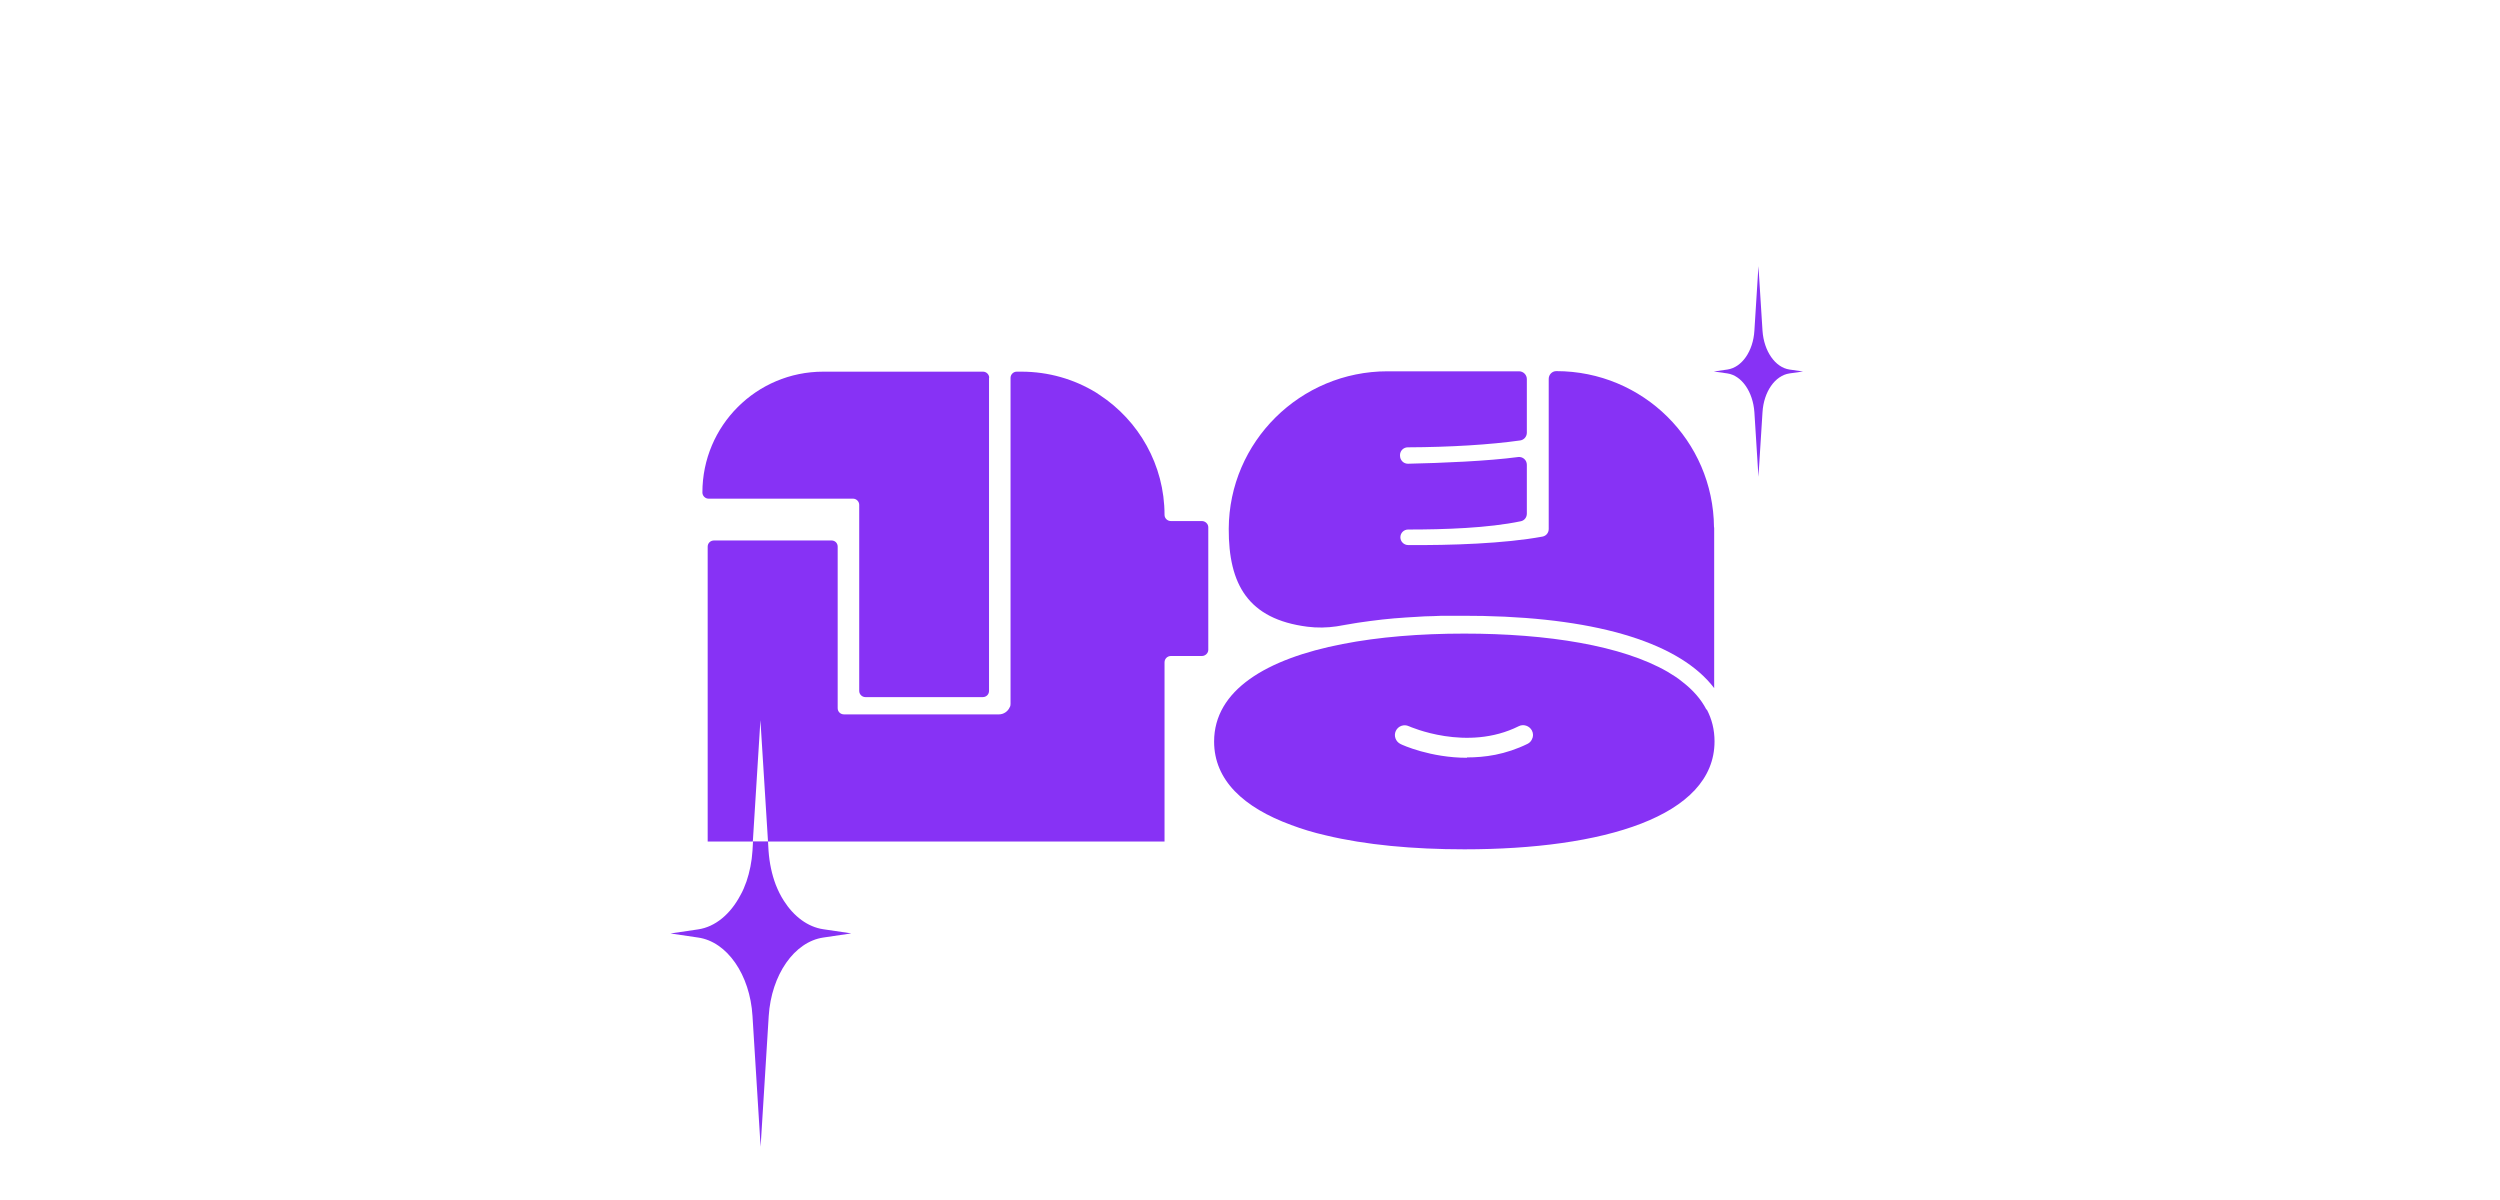 <?xml version="1.0" encoding="UTF-8"?>
<svg id="_레이어_1" data-name="레이어 1" xmlns="http://www.w3.org/2000/svg" version="1.1" viewBox="0 0 141.73 68.03">
  <defs>
    <style>
      .cls-1 {
        fill: #8732f5;
        stroke-width: 0px;
      }
    </style>
  </defs>
  <g>
    <path class="cls-1" d="M56.07,21.41v17.76c0,.2-.16.35-.35.35h-6.66c-.19,0-.35-.16-.35-.35v-10.55c0-.19-.16-.35-.35-.35h-8.19c-.19,0-.35-.16-.35-.35,0-3.79,3.07-6.85,6.85-6.85h9.06c.19,0,.35.16.35.35Z"/>
    <path class="cls-1" d="M68.5,29.88v6.96c0,.19-.17.35-.36.35h-1.76c-.2,0-.36.16-.36.36v10.16h-22.48l-.43-6.88-.43,6.88h-2.56v-16.72c0-.2.16-.35.36-.35h6.66c.2,0,.35.15.35.35v9.16c0,.2.16.35.36.35h8.78c.27,0,.51-.17.61-.4h0c.04-.06.05-.12.05-.19v-18.49c0-.19.16-.35.35-.35h.26c1.55,0,3,.43,4.23,1.18.07.05.14.09.21.14,2.21,1.45,3.68,3.96,3.68,6.8,0,.19.16.35.36.35h1.76c.19,0,.36.16.36.35Z"/>
    <path class="cls-1" d="M97.18,29.91v9.1c-1.91-2.51-6.44-3.95-13.09-4.09-.36,0-.72-.01-1.09-.01-.3,0-.6,0-.89,0-.3,0-.59,0-.87.02-.31,0-.62.02-.92.04-.41.02-.81.05-1.19.08,0,0-.02,0-.03,0-.5.04-.98.1-1.45.16-.47.06-.93.13-1.36.21-.1.01-.19.03-.29.05-.08.01-.16.03-.23.04-.54.08-1.1.09-1.65.02-3.37-.43-4.47-2.41-4.46-5.55.02-4.94,4.06-8.93,9-8.93h7.46c.24,0,.44.2.44.44v3.04c0,.22-.16.41-.38.44-1.7.24-3.96.38-6.37.39-.24,0-.43.19-.44.42v.05c0,.25.19.46.45.46,1.91-.04,4.52-.15,6.25-.38.26-.03.49.17.49.44v2.77c0,.21-.14.39-.34.43-1.86.39-4.33.47-6.39.47-.25,0-.44.2-.44.44s.2.44.44.44c2.38.02,5.47-.08,7.62-.48.21-.04.35-.22.35-.43v-8.51c0-.24.19-.44.43-.44,4.92,0,8.9,3.95,8.94,8.85h0Z"/>
    <path class="cls-1" d="M76.29,35.43c-.17.03-.35.06-.52.1h0c.08-.02.16-.04.23-.05.09-.02.19-.04.29-.05Z"/>
    <path class="cls-1" d="M77.64,35.22c-.47.06-.92.13-1.36.21.43-.08.88-.15,1.36-.21Z"/>
    <path class="cls-1" d="M96.74,40.23c-.3-.59-.77-1.12-1.37-1.58-.25-.21-.54-.39-.84-.57-2.57-1.48-6.78-2.16-11.52-2.16-2.5,0-4.85.19-6.89.59-4.35.84-7.29,2.63-7.29,5.53,0,2.19,1.67,3.74,4.37,4.73.61.23,1.26.43,1.97.59,2.24.54,4.94.79,7.85.79,7.83,0,14.18-1.85,14.18-6.12,0-.66-.15-1.26-.44-1.81ZM83.17,42.96c-2.06,0-3.66-.72-3.77-.78-.27-.13-.4-.46-.27-.74.13-.28.46-.4.74-.27.05.02,3.29,1.47,6.23,0,.27-.14.61-.02.75.25.08.16.08.34,0,.49-.05.11-.13.2-.25.26-.61.3-1.23.5-1.83.62-.56.11-1.1.15-1.61.15Z"/>
  </g>
  <path class="cls-1" d="M48.24,52.92l-1.56.23c-1.65.24-2.95,2.11-3.1,4.45l-.46,7.41-.46-7.41c-.14-2.34-1.44-4.22-3.09-4.45l-1.56-.23,1.56-.23c.98-.14,1.84-.87,2.4-1.93.14-.24.25-.51.35-.79.18-.53.3-1.12.34-1.74l.03-.53h.85l.03.53c.05.7.19,1.35.41,1.93.13.33.28.63.46.91.56.88,1.35,1.48,2.23,1.61l1.56.23Z"/>
  <path class="cls-1" d="M101.45,20.95c-.81-.12-1.45-1.04-1.53-2.2l-.23-3.66-.23,3.66c-.07,1.16-.71,2.08-1.53,2.2l-.77.11.77.11c.81.12,1.45,1.04,1.53,2.2l.23,3.66.23-3.66c.07-1.16.71-2.08,1.53-2.2l.77-.11-.77-.11Z"/>
</svg>